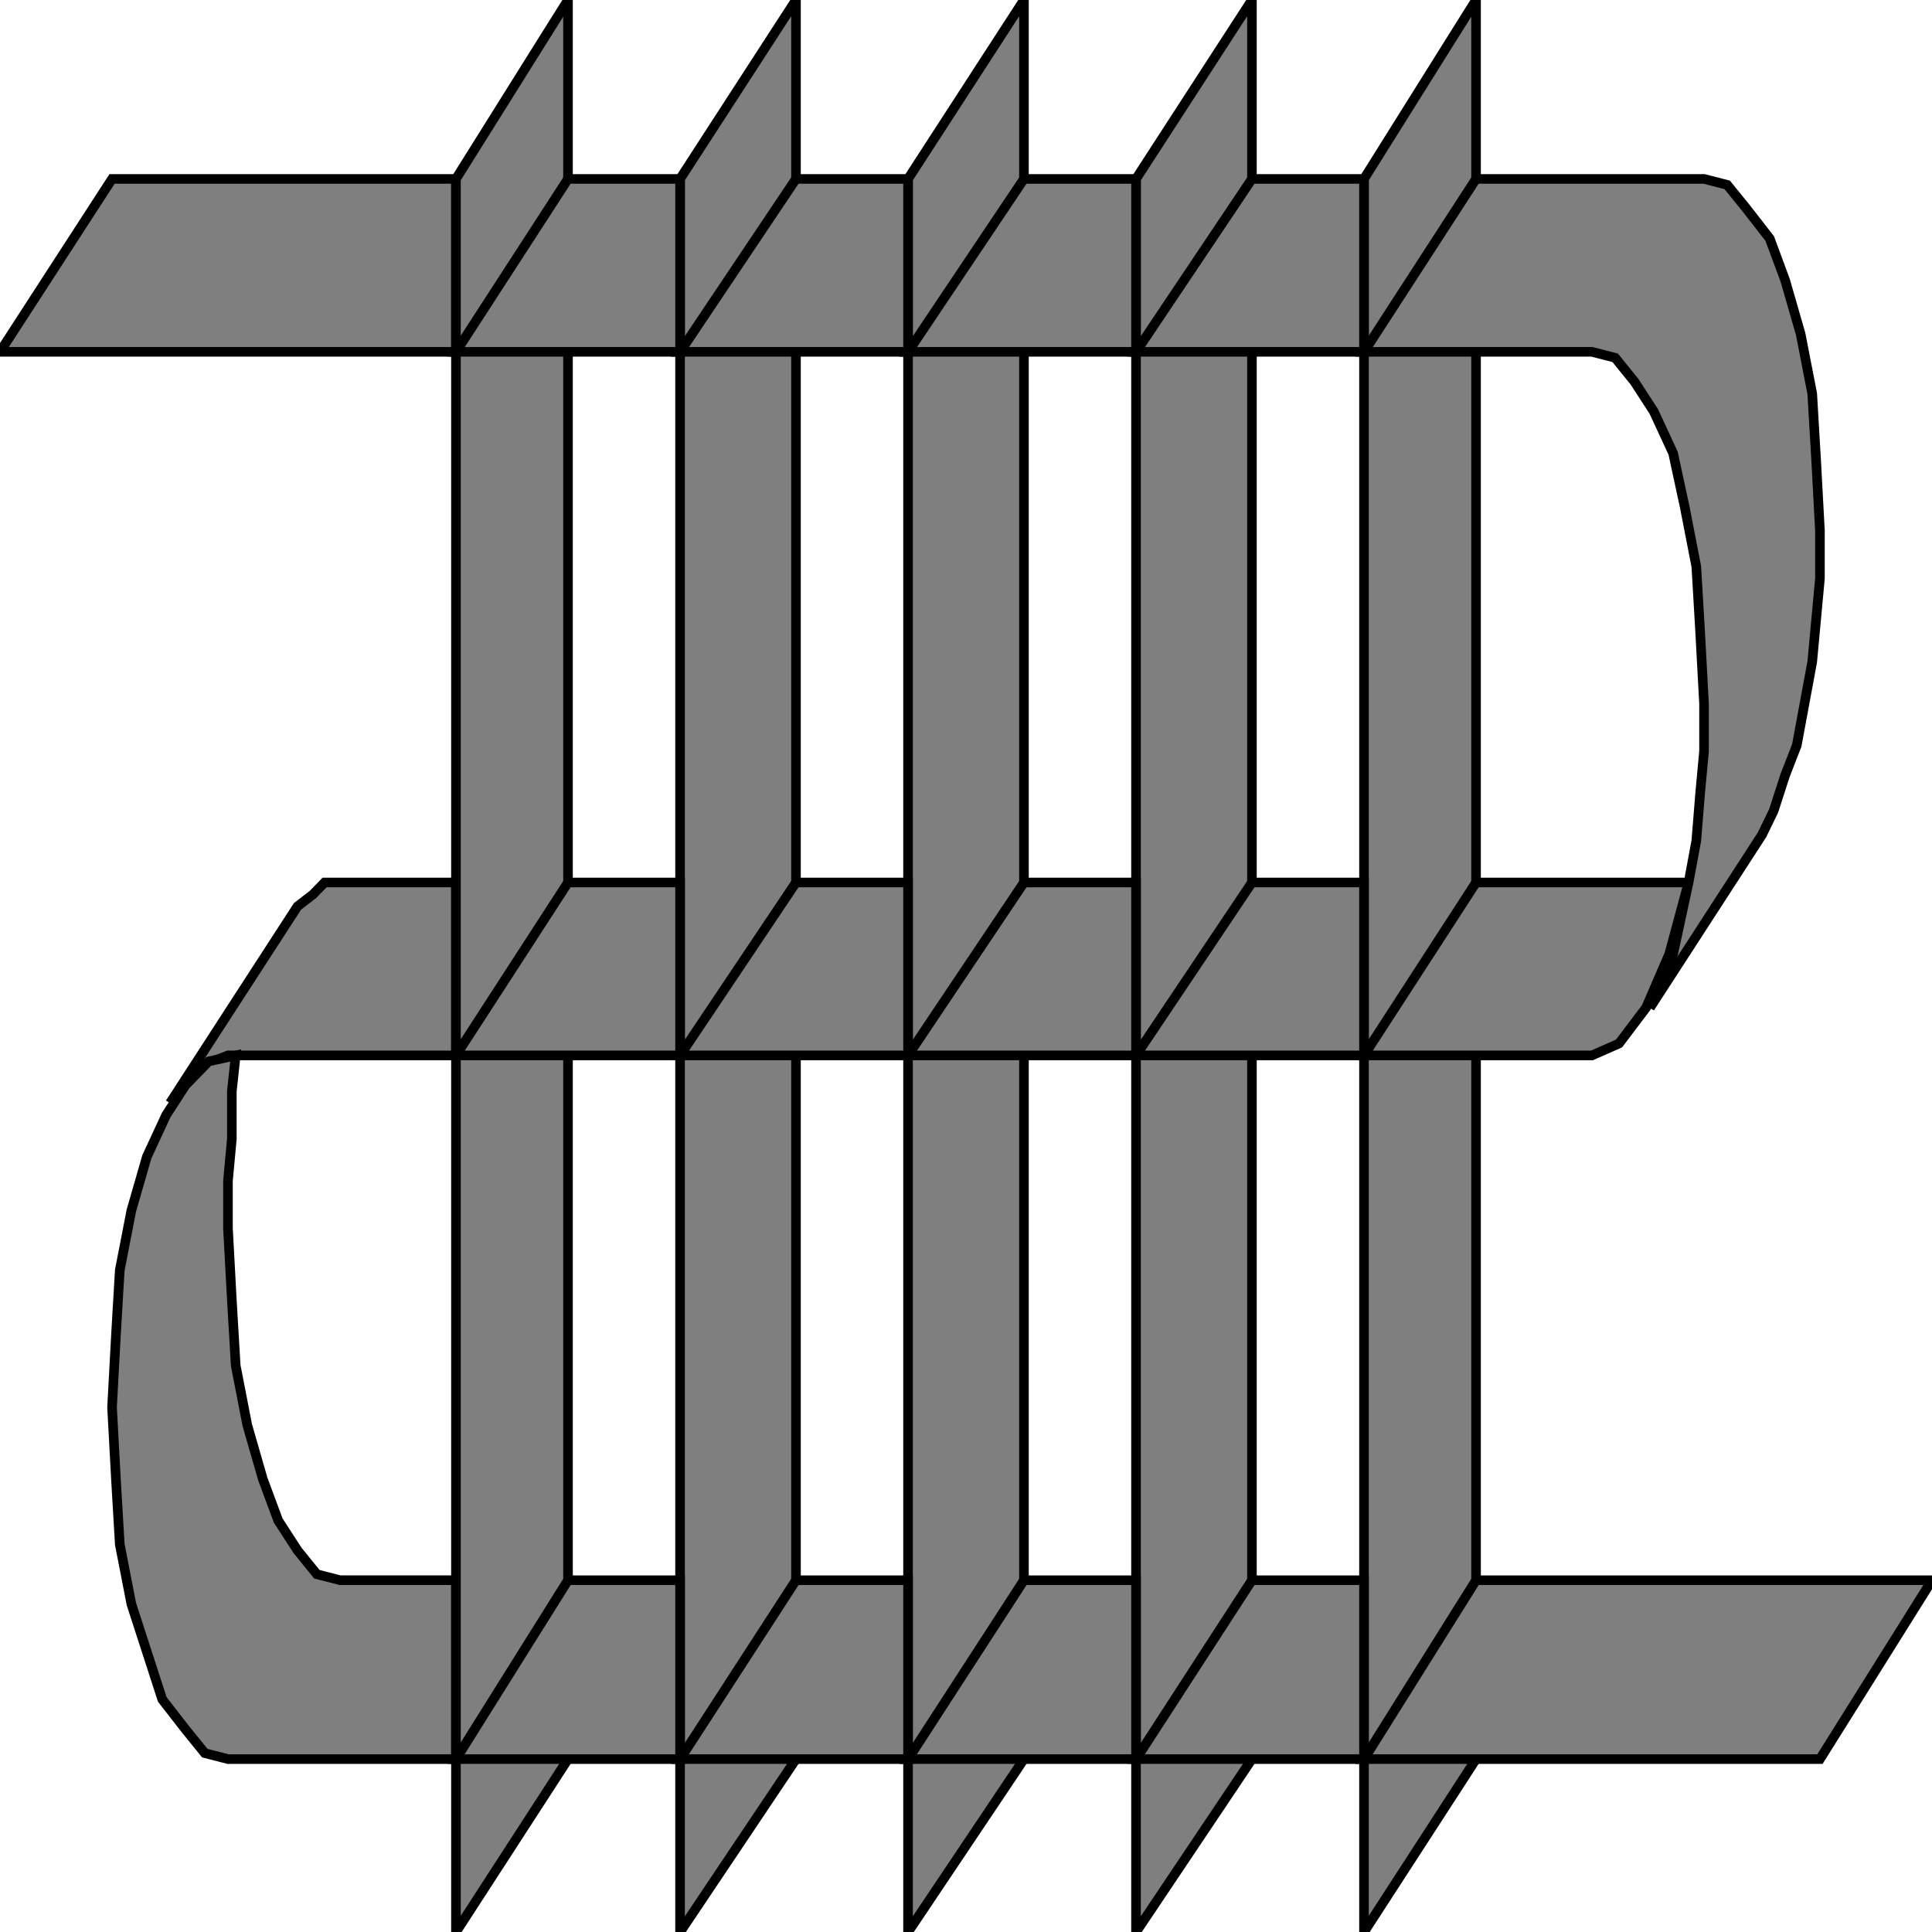 <svg width="150" height="150" viewBox="0 0 150 150" fill="none" xmlns="http://www.w3.org/2000/svg">
<g clip-path="url(#clip0_2109_192161)">
<path d="M17.7 81.942H35.4V68.516H26.4H25.2L24.3 69.442L23.1 70.368L22.2 71.756L13.2 85.645L14.1 84.256L15.3 82.868L16.5 82.404L17.7 81.942Z" fill="#7F7F7F" stroke="black" stroke-width="0.745"/>
<path d="M26.4 122.686L24.6 122.223L23.1 120.371L21.6 118.056L20.4 114.816L19.2 110.649L18.3 106.019L18 100.927L17.7 95.371V91.668L18 88.427V84.723L18.3 81.945L16.2 82.408L14.4 84.26L12.9 86.575L11.4 89.816L10.2 93.982L9.3 98.612L9 103.705L8.7 109.26L9 114.816L9.3 119.908L10.2 124.538L11.4 128.242L12.6 131.945L14.4 134.26L15.9 136.112L17.7 136.575H35.4V122.686H26.4Z" fill="#7F7F7F" stroke="black" stroke-width="0.745"/>
<path d="M35.4 27.317H0L8.7 13.891H35.4V27.317Z" fill="#7F7F7F" stroke="black" stroke-width="0.745"/>
<path d="M105.9 150V13.889L114.6 0V136.574L105.9 150Z" fill="#7F7F7F" stroke="black" stroke-width="0.745"/>
<path d="M88.2 150V13.889L97.2 0V136.574L88.2 150Z" fill="#7F7F7F" stroke="black" stroke-width="0.745"/>
<path d="M70.5 150V13.889L79.5 0V136.574L70.5 150Z" fill="#7F7F7F" stroke="black" stroke-width="0.745"/>
<path d="M52.8 150V13.889L61.8 0V136.574L52.8 150Z" fill="#7F7F7F" stroke="black" stroke-width="0.745"/>
<path d="M35.4 150V13.889L44.1 0V136.574L35.4 150Z" fill="#7F7F7F" stroke="black" stroke-width="0.745"/>
<path d="M52.8 136.576V122.688H44.1L35.4 136.576H52.8Z" fill="#7F7F7F" stroke="black" stroke-width="0.745"/>
<path d="M70.5 136.576V122.688H61.8L52.8 136.576H70.5Z" fill="#7F7F7F" stroke="black" stroke-width="0.745"/>
<path d="M88.2 136.576V122.688H79.5L70.5 136.576H88.2Z" fill="#7F7F7F" stroke="black" stroke-width="0.745"/>
<path d="M105.9 136.576V122.688H97.2L88.2 136.576H105.9Z" fill="#7F7F7F" stroke="black" stroke-width="0.745"/>
<path d="M105.9 81.942V68.516H97.2L88.2 81.942H105.9Z" fill="#7F7F7F" stroke="black" stroke-width="0.745"/>
<path d="M88.2 81.942V68.516H79.5L70.5 81.942H88.2Z" fill="#7F7F7F" stroke="black" stroke-width="0.745"/>
<path d="M70.5 81.942V68.516H61.8L52.8 81.942H70.5Z" fill="#7F7F7F" stroke="black" stroke-width="0.745"/>
<path d="M52.8 81.942V68.516H44.1L35.4 81.942H52.8Z" fill="#7F7F7F" stroke="black" stroke-width="0.745"/>
<path d="M52.8 27.317V13.891H44.1L35.4 27.317H52.8Z" fill="#7F7F7F" stroke="black" stroke-width="0.745"/>
<path d="M70.5 27.317V13.891H61.8L52.8 27.317H70.5Z" fill="#7F7F7F" stroke="black" stroke-width="0.745"/>
<path d="M88.2 27.317V13.891H79.5L70.5 27.317H88.2Z" fill="#7F7F7F" stroke="black" stroke-width="0.745"/>
<path d="M105.9 27.317V13.891H97.2L88.2 27.317H105.9Z" fill="#7F7F7F" stroke="black" stroke-width="0.745"/>
<path d="M131.1 68.516H114.6L105.9 81.942H123.6L125.7 81.016L127.8 78.238L129.6 74.071L131.1 68.516Z" fill="#7F7F7F" stroke="black" stroke-width="0.745"/>
<path d="M141.3 136.576L150 122.688H114.6L105.9 136.576H141.3Z" fill="#7F7F7F"/>
<path d="M128.1 78.243L136.8 64.817L137.7 62.965L138.6 60.187L139.5 57.872L140.1 54.631L140.7 51.391L141 48.15L141.3 44.909V41.205L141 35.65L140.7 30.557L139.8 25.928L138.6 21.761L137.4 18.52L135.6 16.205L134.1 14.354L132.3 13.891H114.6L105.9 27.317H123.6L125.4 27.779L126.9 29.631L128.4 31.946L129.9 35.187L130.8 39.354L131.7 43.983L132 49.076L132.3 54.631V58.335L132 61.576L131.7 65.279L131.1 68.52L130.5 71.298L129.9 74.076L129 76.391L128.1 78.243Z" fill="#7F7F7F"/>
<path d="M105.9 136.576H141.3L150 122.688H114.6L105.9 136.576Z" stroke="black" stroke-width="0.745"/>
<path d="M128.1 78.243L136.8 64.817L137.7 62.965L138.6 60.187L139.5 57.872L140.1 54.631L140.7 51.391L141 48.15L141.3 44.909V41.205L141 35.65L140.7 30.557L139.8 25.928L138.6 21.761L137.4 18.52L135.6 16.205L134.1 14.354L132.3 13.891H114.6L105.9 27.317H123.6L125.4 27.779L126.9 29.631L128.4 31.946L129.9 35.187L130.8 39.354L131.7 43.983L132 49.076L132.3 54.631V58.335L132 61.576L131.7 65.279L131.1 68.52L130.5 71.298L129.9 74.076L129 76.391L128.1 78.243Z" stroke="black" stroke-width="0.745"/>
</g>
<defs>
<clipPath id="clip0_2109_192161">
<rect width="150" height="150" fill="white"/>
</clipPath>
</defs>
</svg>
